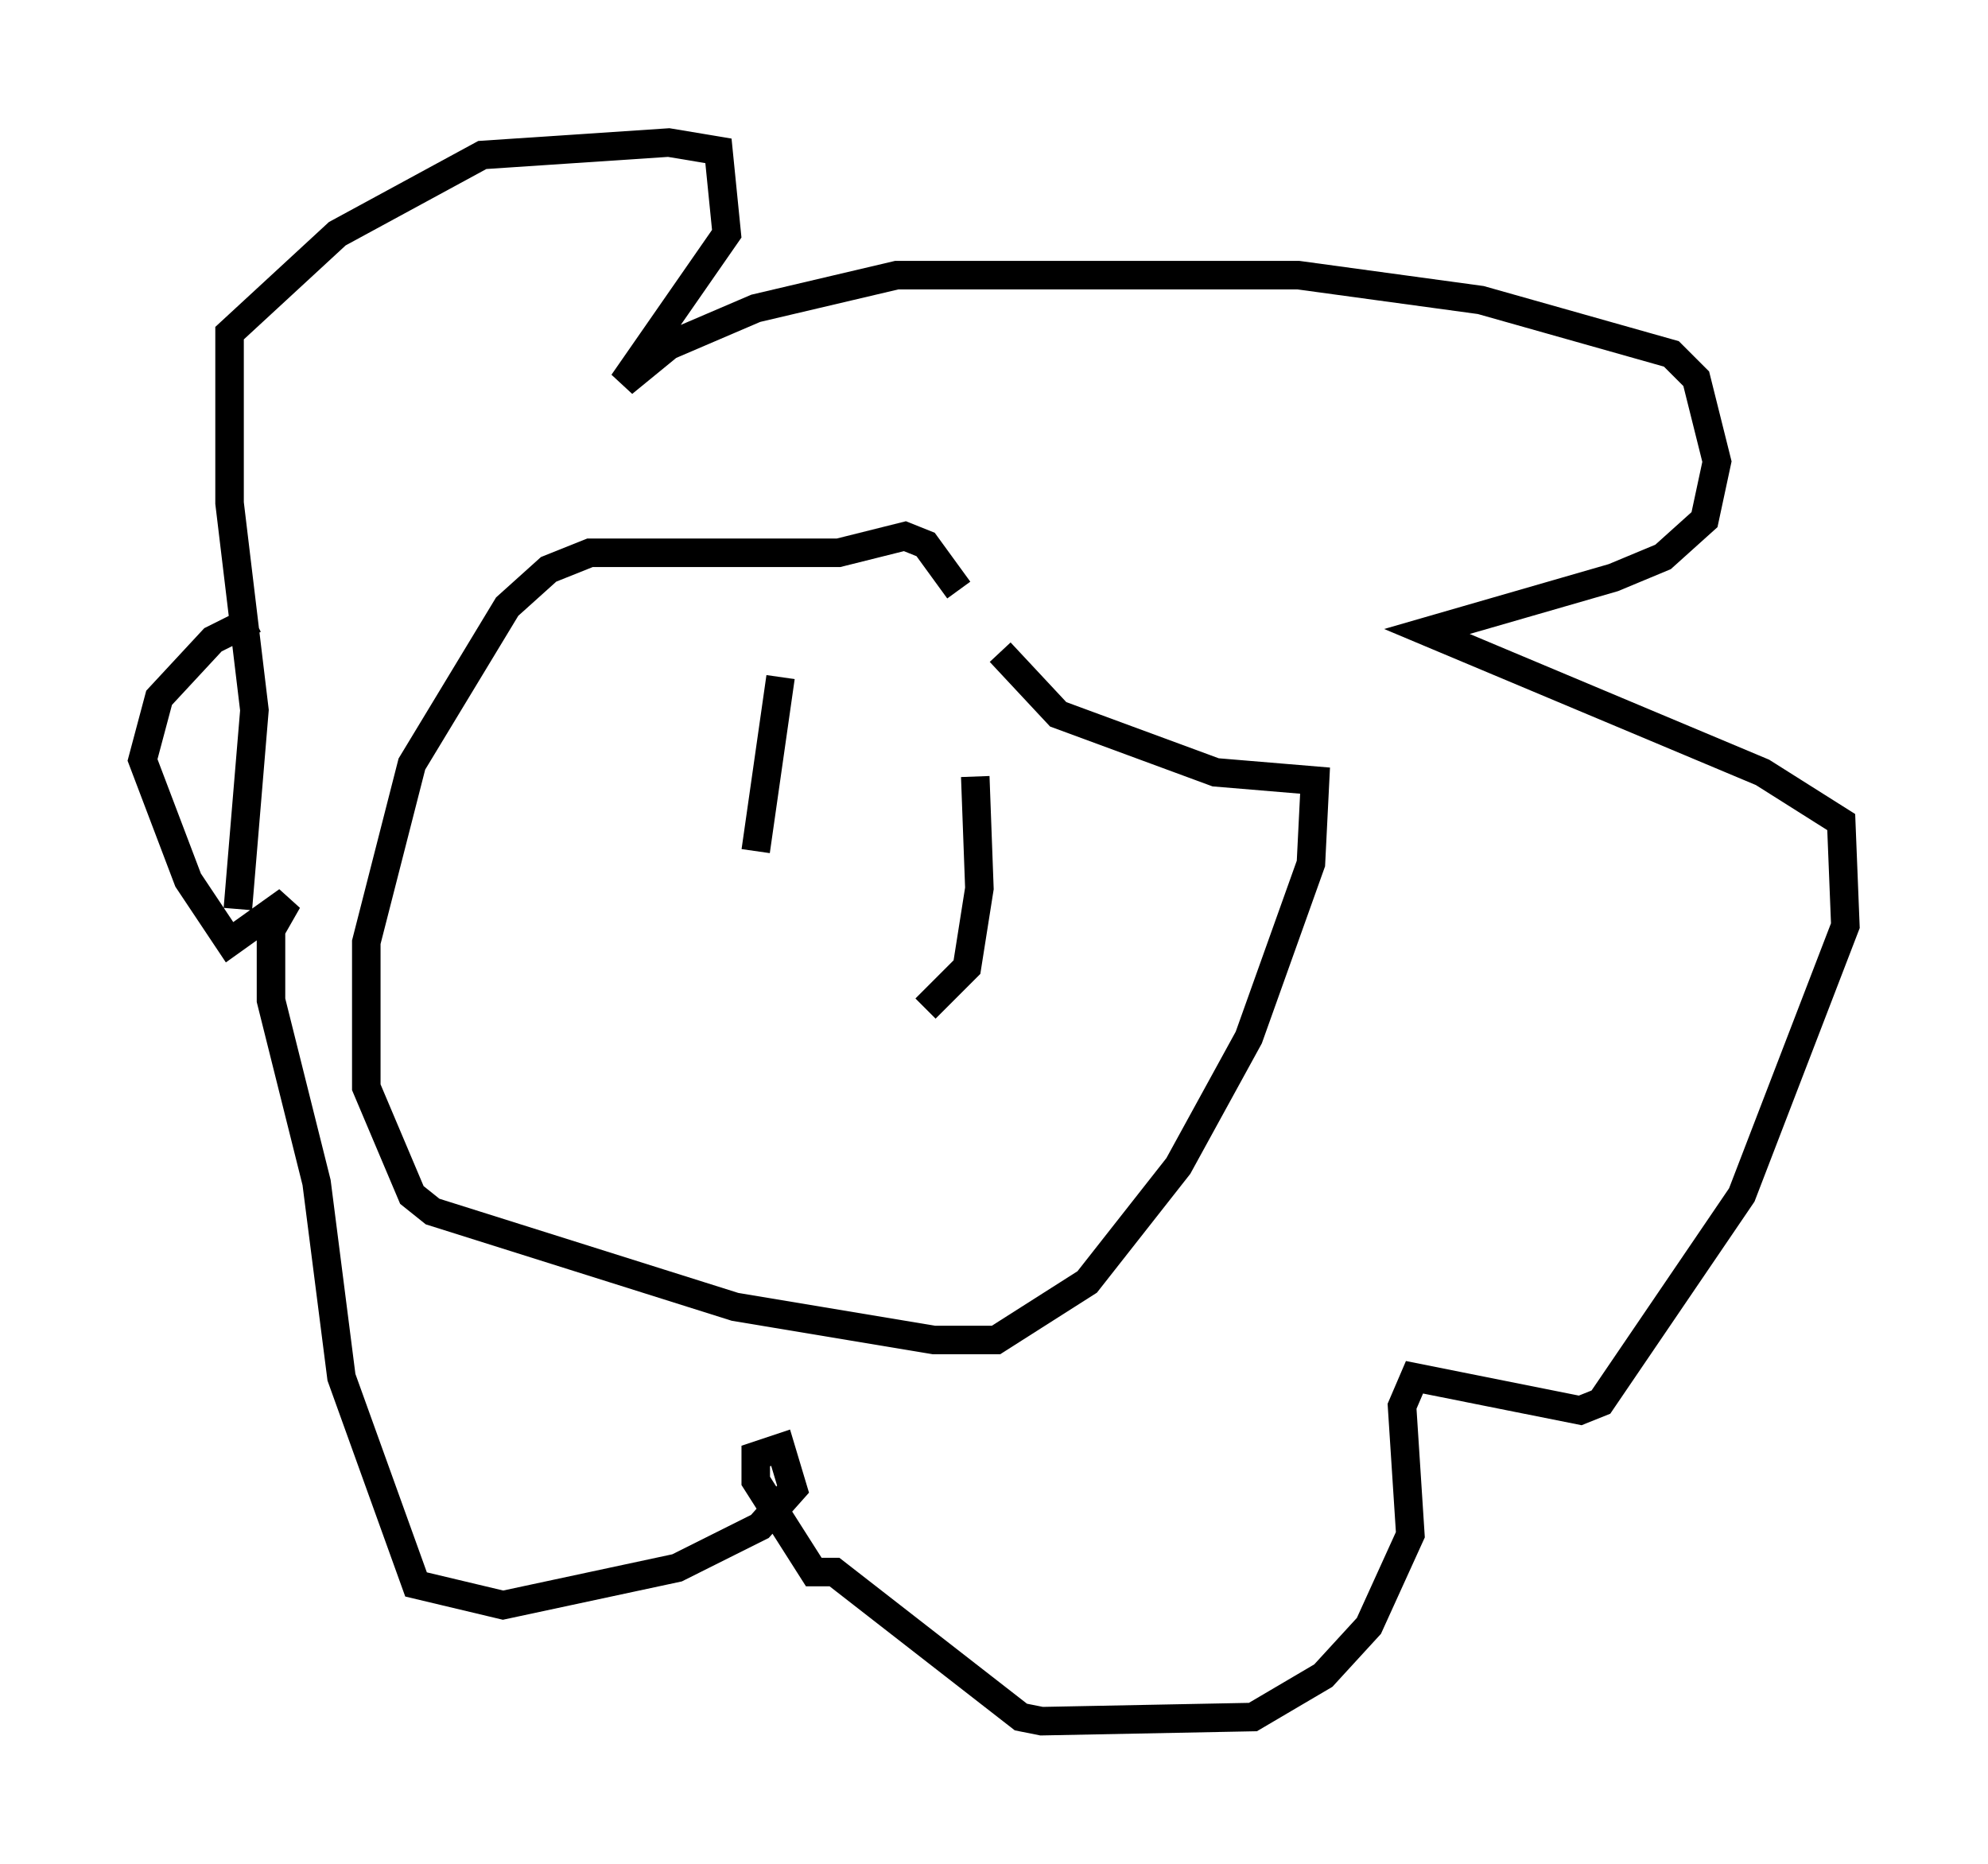 <?xml version="1.0" encoding="utf-8" ?>
<svg baseProfile="full" height="65.341" version="1.1" width="69.698" xmlns="http://www.w3.org/2000/svg" xmlns:ev="http://www.w3.org/2001/xml-events" xmlns:xlink="http://www.w3.org/1999/xlink"><defs /><rect fill="white" height="65.341" width="69.698" x="0" y="0" /><path d="M33.905, 22.285 m-0.291, -1.598 l-1.162, -1.598 -0.726, -0.291 l-2.324, 0.581 -8.715, 0.0 l-1.453, 0.581 -1.453, 1.307 l-3.341, 5.52 -1.598, 6.246 l0.0, 5.084 1.598, 3.777 l0.726, 0.581 10.603, 3.341 l6.972, 1.162 2.179, 0.0 l3.196, -2.034 3.196, -4.067 l2.469, -4.503 2.179, -6.101 l0.145, -2.905 -3.486, -0.291 l-5.52, -2.034 -2.034, -2.179 m-26.726, 9.006 l0.581, -6.972 -0.872, -7.263 l0.0, -5.955 3.777, -3.486 l5.084, -2.76 6.536, -0.436 l1.743, 0.291 0.291, 2.905 l-3.631, 5.229 1.598, -1.307 l3.05, -1.307 4.939, -1.162 l14.089, 0.0 6.391, 0.872 l6.682, 1.888 0.872, 0.872 l0.726, 2.905 -0.436, 2.034 l-1.453, 1.307 -1.743, 0.726 l-6.536, 1.888 11.765, 4.939 l2.76, 1.743 0.145, 3.631 l-3.631, 9.441 -4.939, 7.263 l-0.726, 0.291 -5.81, -1.162 l-0.436, 1.017 0.291, 4.503 l-1.453, 3.196 -1.598, 1.743 l-2.469, 1.453 -7.408, 0.145 l-0.726, -0.145 -6.536, -5.084 l-0.726, 0.0 -2.034, -3.196 l0.0, -0.872 0.872, -0.291 l0.436, 1.453 -1.162, 1.307 l-2.905, 1.453 -6.101, 1.307 l-3.05, -0.726 -2.615, -7.263 l-0.872, -6.827 -1.598, -6.391 l0.0, -2.469 0.581, -1.017 l-2.034, 1.453 -1.453, -2.179 l-1.598, -4.212 0.581, -2.179 l1.888, -2.034 1.453, -0.726 m18.447, 2.034 l-0.872, 6.101 m7.698, -2.615 l0.145, 3.922 -0.436, 2.76 l-1.453, 1.453 " fill="none" stroke="black" stroke-width="1" /></svg>